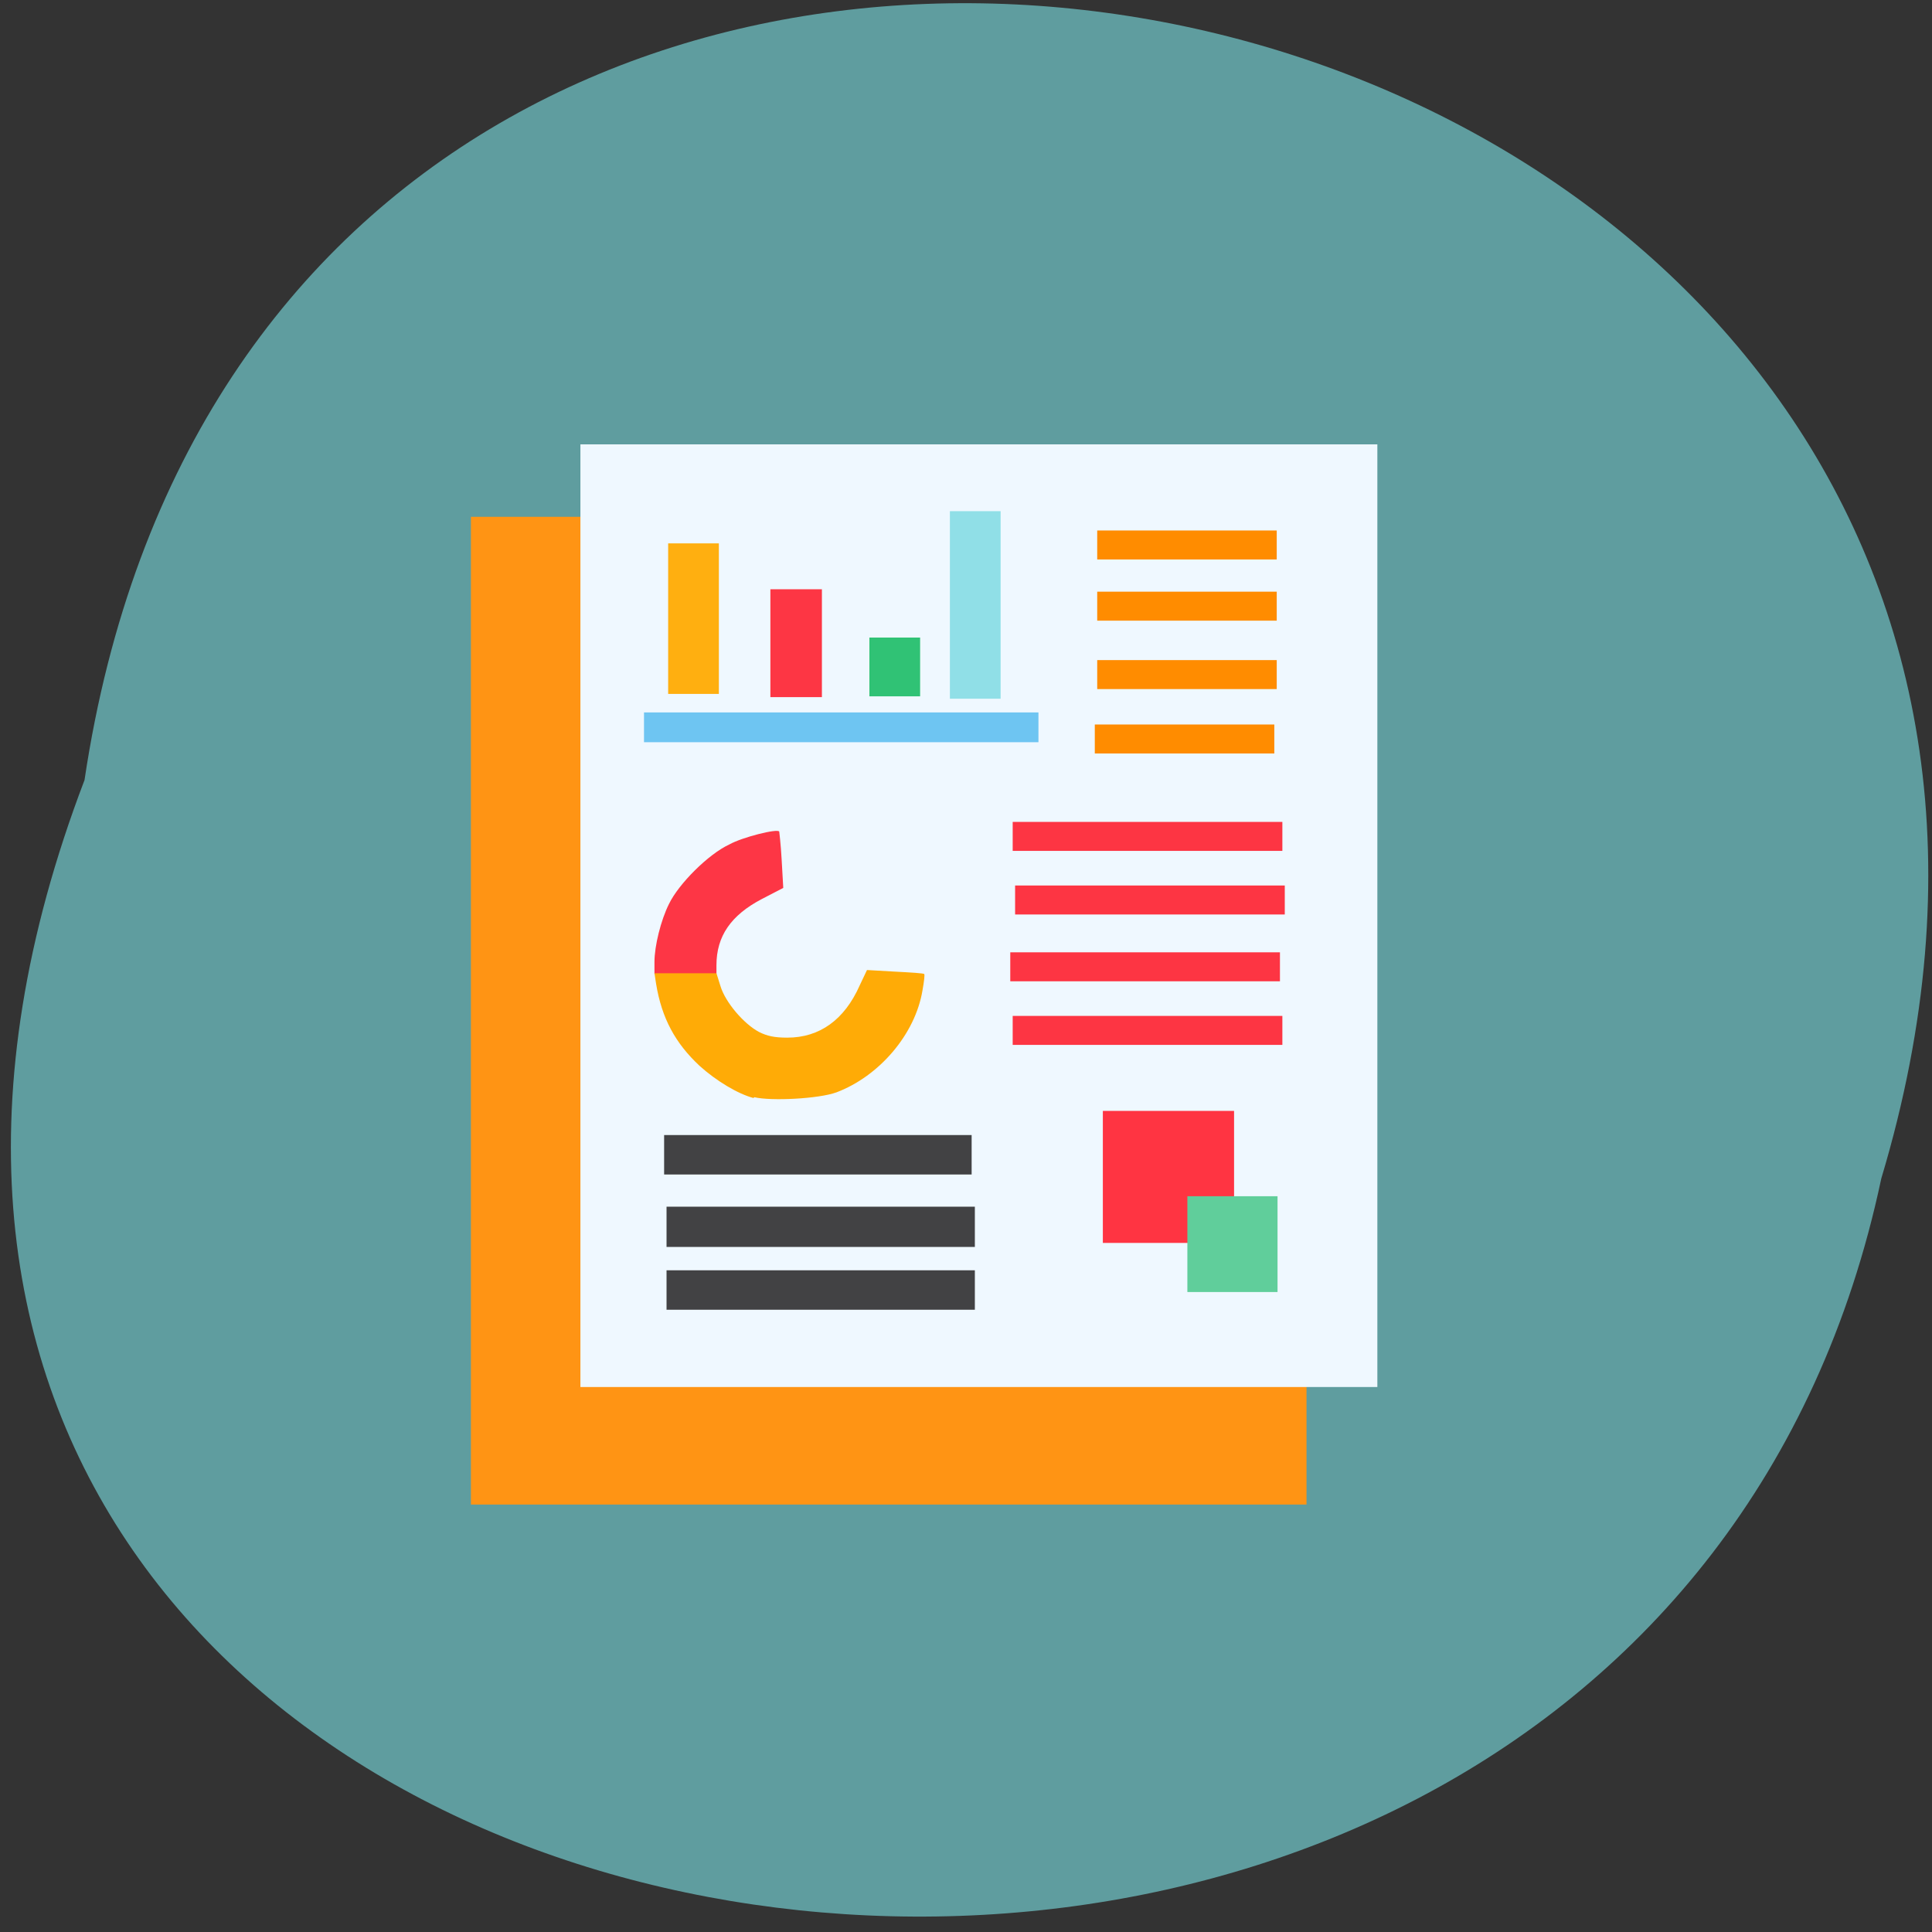<svg xmlns="http://www.w3.org/2000/svg" viewBox="0 0 24 24"><rect x="0" y="0" width="24" height="24" fill="#333333" stroke="none"/><path d="m 1.05 9.69 c 2.39 -16 26.97 -10.54 22.32 4.95 c -3.12 14.72 -28.3 10.73 -22.32 -4.95" style="fill:#5f9d9f"/><path d="m 5.85 6.42 h 10.38 v 12.27 h -10.38" style="fill:#ff9414"/><path d="m 7.21 5.52 h 9.9 v 11.71 h -9.9" style="fill:#eff8ff"/><path d="m 8.25 14.1 h 3.82 v 0.49 h -3.82" style="fill:#424244"/><path d="m 8.13 11.95 c 0 -0.2 0.08 -0.52 0.18 -0.72 c 0.12 -0.25 0.49 -0.62 0.75 -0.74 c 0.16 -0.09 0.6 -0.2 0.62 -0.16 c 0 0 0.02 0.16 0.03 0.35 l 0.02 0.35 l -0.27 0.14 c -0.38 0.2 -0.56 0.46 -0.56 0.82 v 0.11 h -0.77" style="fill:#fd3645"/><path d="m 9.36 13.64 c -0.19 -0.05 -0.46 -0.21 -0.67 -0.4 c -0.3 -0.28 -0.47 -0.59 -0.54 -1.02 l -0.02 -0.13 h 0.77 l 0.05 0.16 c 0.06 0.2 0.29 0.47 0.48 0.57 c 0.1 0.05 0.19 0.07 0.35 0.07 c 0.4 0 0.71 -0.22 0.9 -0.65 l 0.09 -0.19 l 0.35 0.02 c 0.19 0.01 0.36 0.02 0.36 0.03 c 0.01 0 0 0.09 -0.02 0.2 c -0.09 0.55 -0.54 1.07 -1.07 1.27 c -0.22 0.08 -0.81 0.11 -1.02 0.06" style="fill:#ffab06"/><g style="fill:#424244"><path d="m 8.28 14.99 h 3.83 v 0.5 h -3.83"/><path d="m 8.28 15.78 h 3.83 v 0.49 h -3.83"/></g><path d="m 13.7 13.8 h 1.63 v 1.64 h -1.63" style="fill:#ff3442"/><path d="m 14.75 14.86 h 1.12 v 1.19 h -1.12" style="fill:#60ce9b"/><g style="fill:#fd3543"><path d="m 12.58 12.62 h 3.35 v 0.36 h -3.35"/><path d="m 12.55 11.83 h 3.35 v 0.36 h -3.35"/><path d="m 12.61 11 h 3.35 v 0.36 h -3.35"/><path d="m 12.58 10.21 h 3.35 v 0.36 h -3.35"/></g><g style="fill:#ff8c00"><path d="m 13.6 9 h 2.23 v 0.36 h -2.23"/><path d="m 13.63 8.2 h 2.23 v 0.36 h -2.23"/><path d="m 13.63 7.35 h 2.23 v 0.36 h -2.23"/><path d="m 13.63 6.59 h 2.23 v 0.36 h -2.23"/></g><path d="m 8 8.85 h 4.9 v 0.37 h -4.9" style="fill:#6ec5f2"/><path d="m 8.3 6.75 h 0.63 v 1.87 h -0.63" style="fill:#ffaf10"/><path d="m 9.57 7.32 h 0.64 v 1.34 h -0.64" style="fill:#fd3644"/><path d="m 10.8 7.92 h 0.63 v 0.73 h -0.63" style="fill:#30c275"/><path d="m 11.8 6.35 h 0.63 v 2.33 h -0.63" style="fill:#90dfe7"/></svg>
